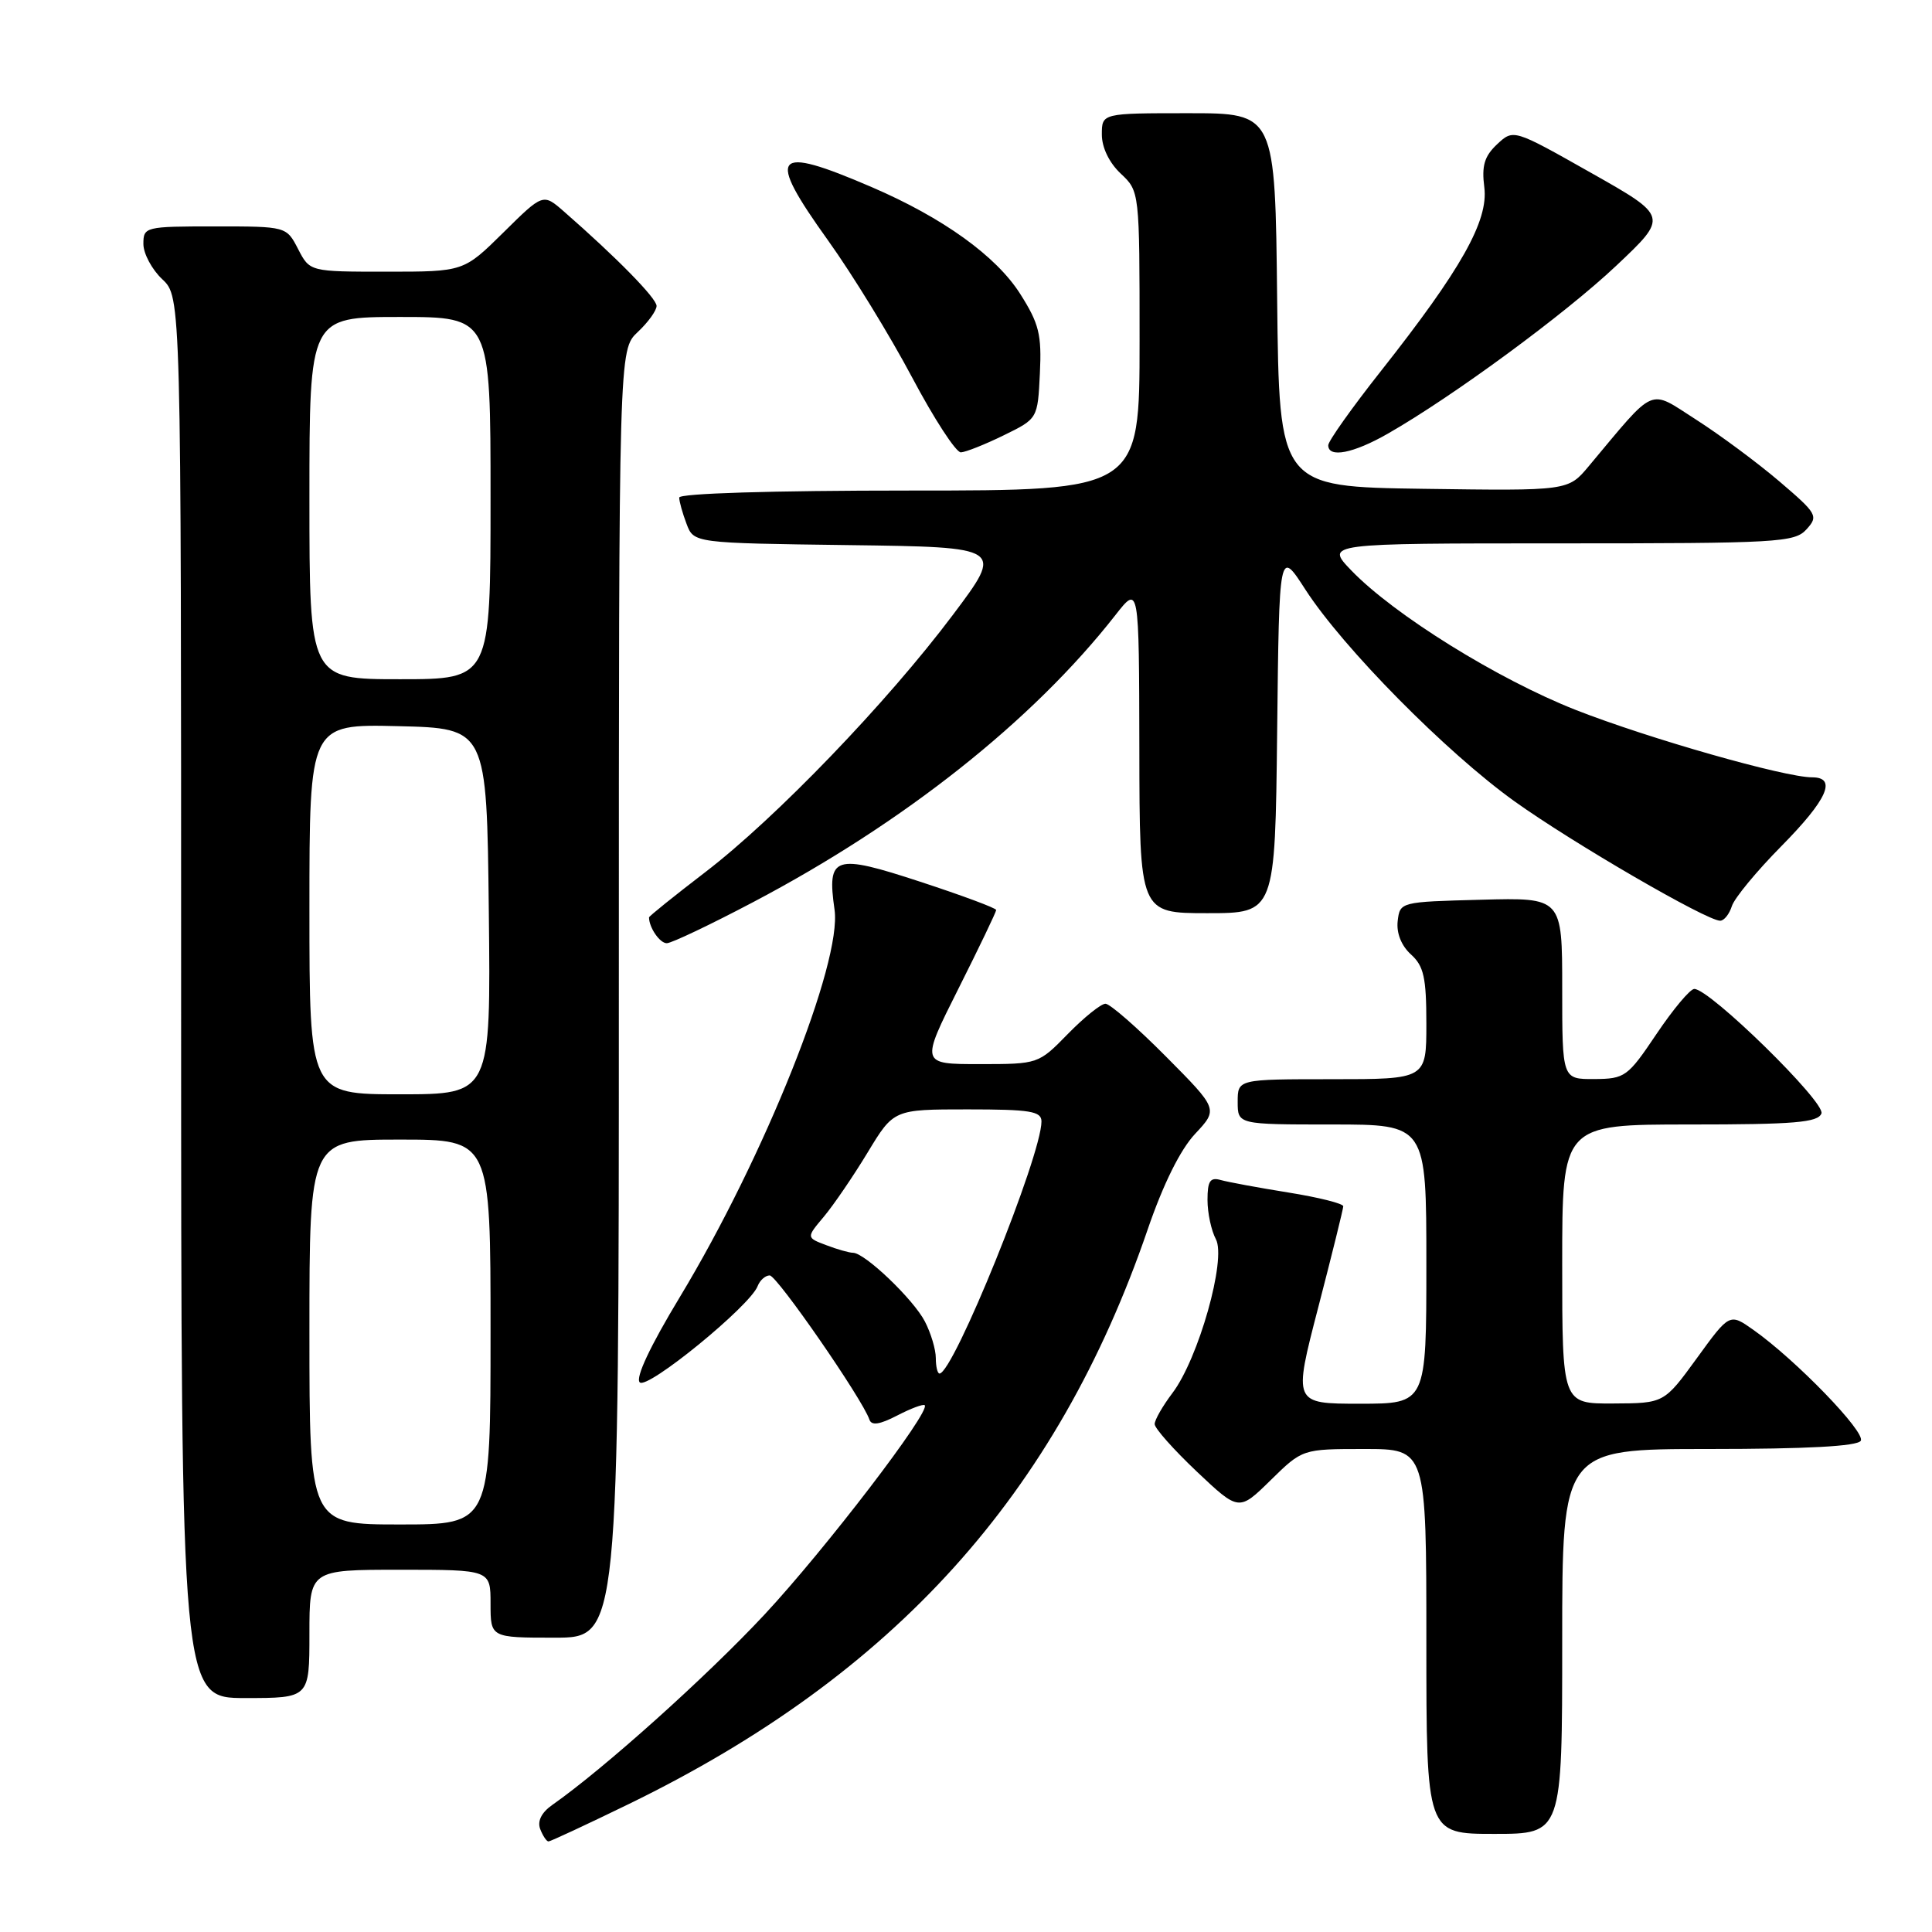 <?xml version="1.0" encoding="UTF-8" standalone="no"?>
<!DOCTYPE svg PUBLIC "-//W3C//DTD SVG 1.1//EN" "http://www.w3.org/Graphics/SVG/1.1/DTD/svg11.dtd" >
<svg xmlns="http://www.w3.org/2000/svg" xmlns:xlink="http://www.w3.org/1999/xlink" version="1.1" viewBox="0 0 256 256">
 <g >
 <path fill="currentColor"
d=" M 83.37 239.02 C 118.47 221.92 140.04 198.03 152.07 162.92 C 154.14 156.88 156.40 152.33 158.36 150.24 C 161.42 146.97 161.42 146.97 154.49 139.99 C 150.67 136.14 147.07 133.00 146.48 133.00 C 145.89 133.00 143.65 134.80 141.50 137.00 C 137.60 140.99 137.58 141.00 129.79 141.00 C 121.98 141.00 121.98 141.00 126.99 131.02 C 129.75 125.53 132.00 120.83 132.00 120.58 C 132.00 120.33 127.48 118.65 121.95 116.84 C 110.52 113.09 109.56 113.40 110.58 120.53 C 111.59 127.53 101.30 153.29 90.08 171.87 C 86.14 178.39 84.17 182.57 84.77 183.17 C 85.77 184.17 99.38 173.06 100.39 170.42 C 100.69 169.64 101.41 169.00 101.99 169.00 C 102.95 169.00 114.30 185.41 115.20 188.10 C 115.48 188.93 116.55 188.77 118.89 187.56 C 120.70 186.62 122.34 186.01 122.53 186.20 C 123.35 187.01 109.35 205.30 101.30 213.94 C 93.63 222.16 80.01 234.38 73.17 239.17 C 71.75 240.17 71.18 241.31 71.58 242.36 C 71.93 243.26 72.42 244.00 72.68 244.00 C 72.93 244.00 77.74 241.76 83.37 239.02 Z  M 207.00 217.50 C 207.00 192.00 207.00 192.00 226.44 192.00 C 239.39 192.00 246.11 191.64 246.56 190.91 C 247.25 189.79 237.97 180.20 232.34 176.22 C 229.18 173.99 229.18 173.99 224.84 179.97 C 220.50 185.94 220.50 185.94 213.75 185.97 C 207.00 186.00 207.00 186.00 207.00 167.50 C 207.00 149.00 207.00 149.00 223.89 149.00 C 237.77 149.00 240.89 148.74 241.35 147.54 C 241.91 146.07 226.55 131.02 224.50 131.04 C 223.95 131.04 221.70 133.73 219.50 137.00 C 215.67 142.70 215.32 142.95 211.25 142.98 C 207.00 143.00 207.00 143.00 207.00 130.97 C 207.00 118.93 207.00 118.93 196.25 119.22 C 185.55 119.50 185.50 119.51 185.20 122.05 C 185.02 123.64 185.68 125.30 186.95 126.46 C 188.66 128.00 189.00 129.52 189.00 135.65 C 189.00 143.00 189.00 143.00 176.50 143.00 C 164.00 143.00 164.00 143.00 164.00 146.00 C 164.00 149.00 164.00 149.00 176.50 149.00 C 189.00 149.00 189.00 149.00 189.00 167.50 C 189.00 186.00 189.00 186.00 180.18 186.00 C 171.36 186.00 171.36 186.00 174.67 173.25 C 176.49 166.24 177.98 160.20 177.99 159.84 C 178.00 159.48 174.74 158.66 170.75 158.02 C 166.76 157.38 162.71 156.63 161.75 156.36 C 160.35 155.96 160.00 156.49 160.00 159.00 C 160.00 160.72 160.50 163.06 161.11 164.20 C 162.53 166.85 158.80 180.05 155.35 184.59 C 154.06 186.30 153.00 188.14 153.00 188.70 C 153.00 189.26 155.51 192.08 158.58 194.99 C 164.16 200.26 164.16 200.26 168.37 196.13 C 172.58 192.00 172.58 192.00 180.79 192.00 C 189.00 192.00 189.00 192.00 189.00 217.50 C 189.00 243.00 189.00 243.00 198.00 243.00 C 207.00 243.00 207.00 243.00 207.00 217.50 Z  M 41.00 216.50 C 41.00 208.00 41.00 208.00 53.00 208.00 C 65.00 208.00 65.00 208.00 65.00 212.50 C 65.00 217.00 65.00 217.00 73.50 217.00 C 82.00 217.00 82.00 217.00 82.00 131.67 C 82.00 46.35 82.00 46.35 84.50 44.00 C 85.88 42.71 87.00 41.15 87.00 40.54 C 87.00 39.52 81.70 34.12 74.73 28.03 C 71.96 25.61 71.96 25.61 66.70 30.81 C 61.44 36.00 61.44 36.00 51.24 36.00 C 41.05 36.00 41.05 36.00 39.50 33.00 C 37.95 30.00 37.95 30.00 28.47 30.00 C 19.22 30.00 19.00 30.06 19.00 32.33 C 19.00 33.60 20.13 35.71 21.50 37.00 C 24.00 39.35 24.00 39.35 24.00 132.17 C 24.00 225.00 24.00 225.00 32.50 225.00 C 41.00 225.00 41.00 225.00 41.00 216.50 Z  M 99.81 119.53 C 119.78 109.02 136.84 95.50 147.80 81.50 C 150.93 77.50 150.93 77.50 150.97 99.25 C 151.00 121.00 151.00 121.00 159.98 121.00 C 168.96 121.00 168.96 121.00 169.23 96.87 C 169.50 72.74 169.50 72.74 172.97 78.12 C 177.97 85.86 191.66 99.72 200.71 106.20 C 208.41 111.71 226.13 122.00 227.93 122.00 C 228.45 122.00 229.14 121.13 229.48 120.07 C 229.81 119.01 232.77 115.43 236.04 112.12 C 242.14 105.94 243.45 103.00 240.11 103.00 C 236.49 103.00 218.46 97.86 208.82 94.08 C 198.47 90.01 184.71 81.46 179.05 75.58 C 175.61 72.00 175.61 72.00 206.65 72.00 C 235.62 72.00 237.80 71.88 239.37 70.14 C 240.97 68.38 240.79 68.07 235.78 63.79 C 232.87 61.31 227.91 57.63 224.75 55.61 C 218.35 51.52 219.53 51.01 210.52 61.77 C 207.79 65.04 207.79 65.04 188.64 64.77 C 169.50 64.50 169.50 64.50 169.23 39.75 C 168.97 15.00 168.97 15.00 157.48 15.00 C 146.00 15.00 146.00 15.00 146.00 17.83 C 146.00 19.55 146.98 21.57 148.50 23.00 C 151.00 25.35 151.00 25.35 151.00 45.17 C 151.00 65.00 151.00 65.00 120.50 65.00 C 102.25 65.00 90.00 65.38 90.00 65.93 C 90.00 66.45 90.44 68.01 90.97 69.41 C 91.93 71.96 91.93 71.96 112.47 72.23 C 133.00 72.50 133.00 72.50 126.28 81.45 C 117.56 93.07 102.79 108.42 93.42 115.59 C 89.34 118.72 86.00 121.40 86.00 121.56 C 86.00 122.91 87.44 125.00 88.36 124.98 C 88.99 124.97 94.14 122.52 99.81 119.53 Z  M 133.00 57.68 C 137.50 55.48 137.50 55.48 137.79 49.49 C 138.04 44.32 137.68 42.88 135.18 38.94 C 132.00 33.93 124.94 28.85 115.50 24.79 C 102.40 19.15 101.45 20.32 109.73 31.87 C 112.94 36.35 117.95 44.52 120.86 50.01 C 123.77 55.50 126.68 59.97 127.32 59.94 C 127.97 59.91 130.53 58.89 133.00 57.68 Z  M 183.88 57.47 C 192.51 52.54 207.38 41.61 214.16 35.21 C 221.07 28.69 221.07 28.69 210.80 22.89 C 200.54 17.09 200.54 17.09 198.37 19.12 C 196.69 20.70 196.31 21.96 196.68 24.83 C 197.24 29.26 193.61 35.70 182.96 49.19 C 179.13 54.04 176.00 58.45 176.00 59.00 C 176.00 60.72 179.32 60.08 183.88 57.47 Z  M 124.00 179.95 C 124.00 178.82 123.35 176.64 122.55 175.10 C 121.04 172.17 114.58 166.00 113.03 166.00 C 112.54 166.00 110.94 165.55 109.48 164.99 C 106.83 163.99 106.83 163.99 109.17 161.21 C 110.45 159.68 113.06 155.86 114.96 152.72 C 118.42 147.00 118.42 147.00 128.21 147.00 C 136.52 147.00 138.00 147.24 138.00 148.60 C 138.00 153.14 126.32 182.00 124.49 182.00 C 124.22 182.00 124.00 181.08 124.00 179.95 Z  M 41.00 176.50 C 41.00 151.00 41.00 151.00 53.00 151.00 C 65.00 151.00 65.00 151.00 65.00 176.50 C 65.00 202.00 65.00 202.00 53.00 202.00 C 41.00 202.00 41.00 202.00 41.00 176.50 Z  M 41.00 120.47 C 41.00 95.94 41.00 95.94 52.75 96.22 C 64.50 96.50 64.50 96.50 64.77 120.75 C 65.04 145.00 65.04 145.00 53.02 145.00 C 41.00 145.00 41.00 145.00 41.00 120.47 Z  M 41.00 66.00 C 41.00 42.00 41.00 42.00 53.00 42.00 C 65.00 42.00 65.00 42.00 65.00 66.00 C 65.00 90.00 65.00 90.00 53.00 90.00 C 41.00 90.00 41.00 90.00 41.00 66.00 Z "/>
</g>
</svg>